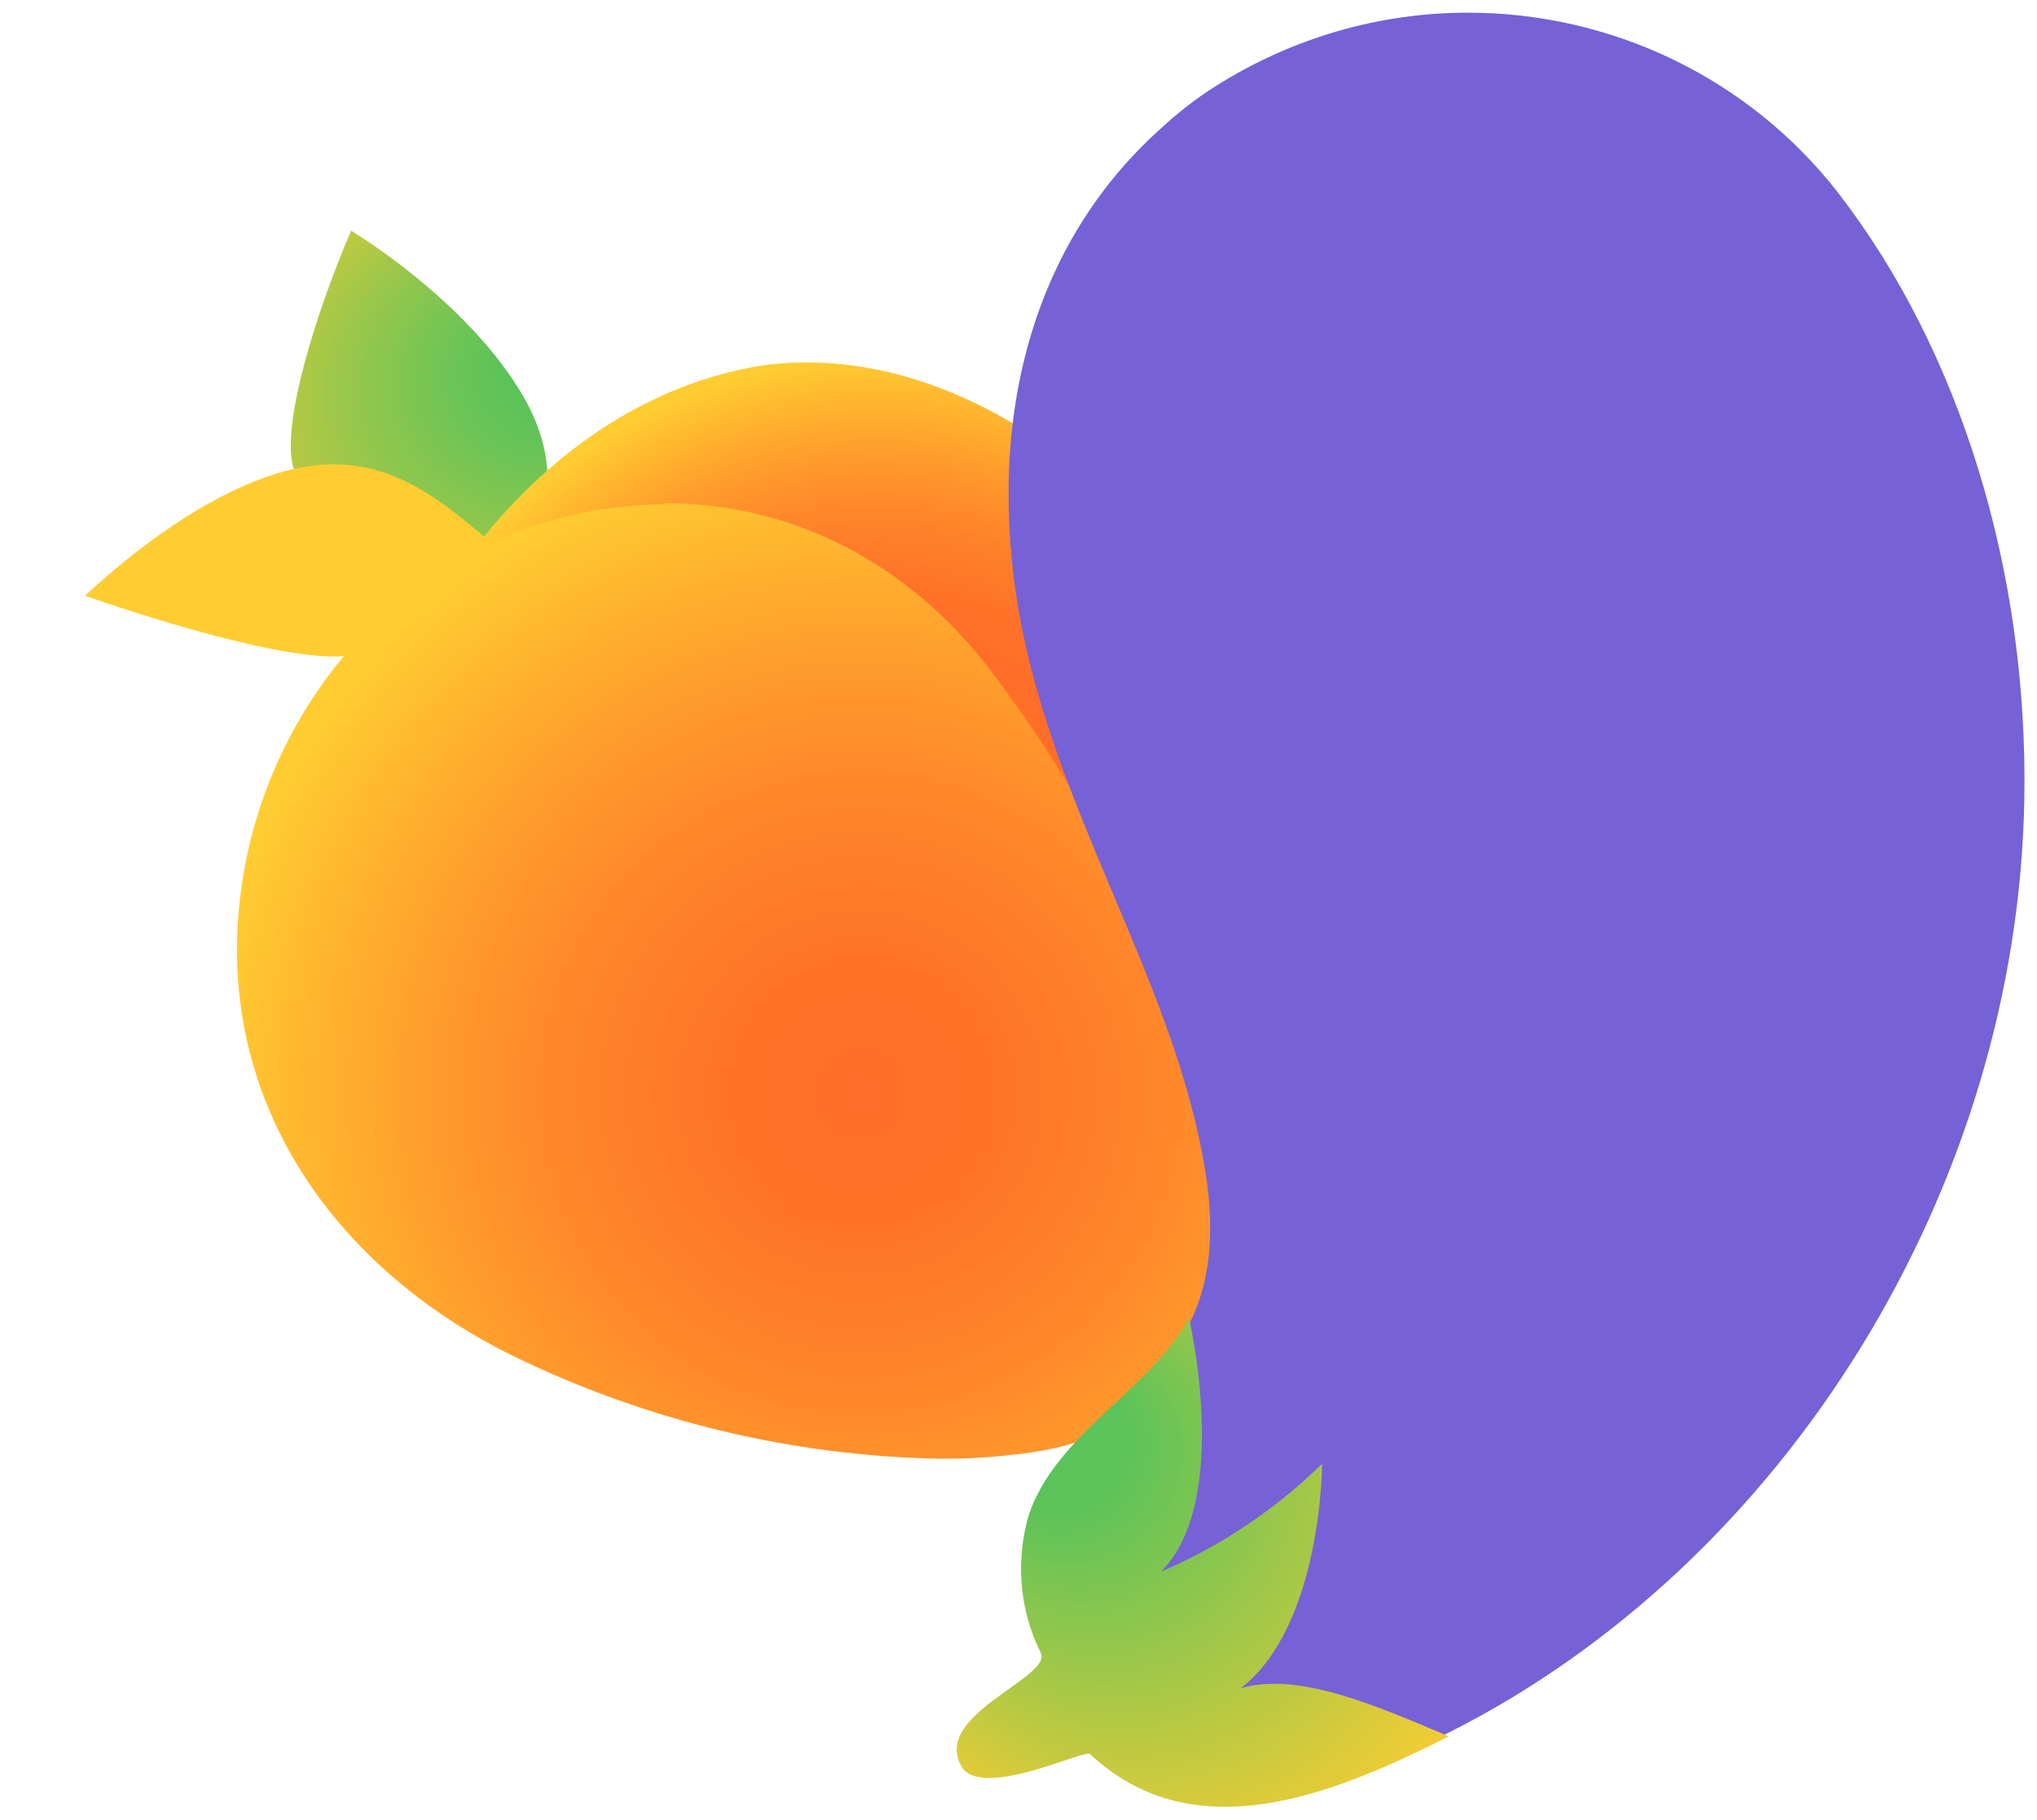 <?xml version="1.0" encoding="utf-8"?>
<!-- Generator: Adobe Illustrator 24.1.0, SVG Export Plug-In . SVG Version: 6.00 Build 0)  -->
<svg version="1.1" id="Layer_1" xmlns="http://www.w3.org/2000/svg" xmlns:xlink="http://www.w3.org/1999/xlink" x="0px" y="0px"
	 viewBox="0 0 160.7 143.6" style="enable-background:new 0 0 160.7 143.6;" xml:space="preserve">
<style type="text/css">
	.st0{fill:url(#SVGID_1_);}
	.st1{fill:url(#SVGID_2_);}
	.st2{fill:url(#SVGID_3_);}
	.st3{fill:url(#SVGID_4_);}
	.st4{fill:#2D913C;}
	.st5{fill:url(#SVGID_5_);}
	.st6{fill:url(#SVGID_6_);}
</style>
<g>
	
		<radialGradient id="SVGID_1_" cx="33.11" cy="112.186" r="24.515" fx="46.238" fy="118.114" gradientTransform="matrix(1 0 0 -1 0 146)" gradientUnits="userSpaceOnUse">
		<stop  offset="0.16" style="stop-color:#5AC35A"/>
		<stop  offset="0.278" style="stop-color:#6CC456"/>
		<stop  offset="0.515" style="stop-color:#9BC74A"/>
		<stop  offset="0.846" style="stop-color:#E6CB37"/>
		<stop  offset="0.949" style="stop-color:#FFCD31"/>
	</radialGradient>
	<path class="st0" d="M41,30.8c-3.8-6.2-10.7-11-13.3-12.6c-2.8,6.5-6.1,16.8-4.2,19.5c1.3,1.7,6.5,5.5,9.3,7.5
		c0.6,0.4,1.1,0.8,1.5,1.1c0.5,0.4,3.5,2.3,4.9,3v-0.1C42.4,43.5,45.4,37.9,41,30.8z"/>
	
		<radialGradient id="SVGID_2_" cx="22.206" cy="100.212" r="20.365" fx="42.558" fy="100.944" gradientTransform="matrix(1 0 0 -1 0 146)" gradientUnits="userSpaceOnUse">
		<stop  offset="0.16" style="stop-color:#5AC35A"/>
		<stop  offset="1" style="stop-color:#FFCD31"/>
	</radialGradient>
	<path class="st1" d="M21.7,37.4c-6.6,2.1-12.6,7.4-15,9.6c6,2.1,18.3,5.9,21.8,4.5c2.5-1,4.7-2.4,6.8-4.1c0.4-0.4,3-2.9,4-4.1
		l-0.1-0.1C34.3,39,29.6,34.9,21.7,37.4z"/>
	
		<radialGradient id="SVGID_3_" cx="67.91" cy="59.766" r="52.54" gradientTransform="matrix(1 0 0 -1 0 146)" gradientUnits="userSpaceOnUse">
		<stop  offset="2.000783e-02" style="stop-color:#FF6E28"/>
		<stop  offset="0.194" style="stop-color:#FF7328"/>
		<stop  offset="0.409" style="stop-color:#FF822A"/>
		<stop  offset="0.644" style="stop-color:#FF9B2C"/>
		<stop  offset="0.892" style="stop-color:#FFBE30"/>
		<stop  offset="0.987" style="stop-color:#FFCD31"/>
	</radialGradient>
	<path class="st2" d="M79.7,114.8c2.3-0.2,4.6-0.7,6.7-1.5c4-1.3,7.4-3.9,9.7-7.4c2.5-4.1,2.9-9.2,2.4-14
		c-1.3-12.4-5.3-24.2-12.4-34.4C83.7,54,81,50.8,78,47.8c-6.2-5.9-14.4-9.2-23-9c-6.2,0-12.3,1.5-17.7,4.5c-0.3,0.1-0.5,0.3-0.8,0.5
		c-11.2,6.6-18,18.8-17.8,31.8c0.3,14.1,9.3,25.2,21.6,31.3c10.6,5.2,22.2,8,34,8.2C76.2,115.1,78,115,79.7,114.8z"/>
	
		<radialGradient id="SVGID_4_" cx="69.419" cy="80.32" r="51.456" fx="69.044" fy="81.101" gradientTransform="matrix(1 0 0 -1.051 0 157.06)" gradientUnits="userSpaceOnUse">
		<stop  offset="0.406" style="stop-color:#FF6E28"/>
		<stop  offset="0.481" style="stop-color:#FF7328"/>
		<stop  offset="0.573" style="stop-color:#FF822A"/>
		<stop  offset="0.674" style="stop-color:#FF9B2C"/>
		<stop  offset="0.78" style="stop-color:#FFBE30"/>
		<stop  offset="0.821" style="stop-color:#FFCD31"/>
	</radialGradient>
	<path class="st3" d="M105,74.7c-0.8-5.2-2.1-10.3-3.8-15.1c-6.6-17.5-22.2-31-37.5-31c-1.5,0-3,0.1-4.5,0.4
		c-8.4,1.6-16.1,6.8-22,14.6c4.8-2.5,10-3.8,15.2-3.8v-0.1c10,0,19.1,4.6,25.6,13c3.2,4.2,6.2,8.8,8.8,13.6
		c7.1,13.1,11.5,28.5,13.2,45.9c0.2-0.1,0.2-0.1,0.2-0.1S109.1,99.5,105,74.7z"/>
	<path class="st4" d="M15.6,55.7l0.1-0.1"/>
	
		<radialGradient id="SVGID_5_" cx="117.845" cy="343.357" r="86.295" fx="32.404" fy="331.246" gradientTransform="matrix(1 0 0 1 0 -286)" gradientUnits="userSpaceOnUse">
		<stop  offset="0" style="stop-color:#A22A9C"/>
		<stop  offset="0.196" style="stop-color:#9E2FA1"/>
		<stop  offset="0.437" style="stop-color:#933DB0"/>
		<stop  offset="0.7" style="stop-color:#8054C9"/>
		<stop  offset="0.821" style="stop-color:#7661D7"/>
	</radialGradient>
	<path class="st5" d="M99.1,140.9c-4.6,0.1-9-1.6-12.3-4.8c-4.7-4.4-6.7-11.4-4.7-17c1.2-3.5,3.9-6,6.4-8.4c2.1-1.7,3.9-3.8,5.3-6.2
		c1.6-3.1,2.1-7.1,1.3-12c-1.2-7.6-4.3-14.9-7.3-22s-6-14.3-7.4-22.1c-2.7-15.6,1.2-29.2,11-38.1c1.4-1.3,2.9-2.5,4.5-3.5
		c6-3.8,12.9-5.8,19.9-5.8C127.2,1,138,6.2,145,15.2c9.6,12.4,15,29.8,14.7,47.8c-0.5,30.7-18.8,60.3-45.4,73.7
		C108.7,139.5,103.6,140.9,99.1,140.9L99.1,140.9z"/>
	
		<radialGradient id="SVGID_6_" cx="94.885" cy="22.72" r="34.189" fx="80.694" fy="34.583" gradientTransform="matrix(1 0 0 -1 0 146)" gradientUnits="userSpaceOnUse">
		<stop  offset="0.16" style="stop-color:#5AC35A"/>
		<stop  offset="0.849" style="stop-color:#FFCD31"/>
	</radialGradient>
	<path class="st6" d="M114.3,137c-9.1,4.6-20.1,9.1-28.3,1.4c-0.4-0.4-8.1,3.4-10,1.2c-2.9-4.2,7.1-7.2,6.1-9.2
		c-1.7-3.4-2-7.4-0.9-11c2.3-6.4,9.4-9.6,12.6-15.4c0,0,3.4,14.4-2.2,20c4.7-2,9-4.9,12.7-8.5c0,0,0,12.7-6.4,17.7
		C102.4,131.9,108.4,134.5,114.3,137z"/>
</g>
</svg>
